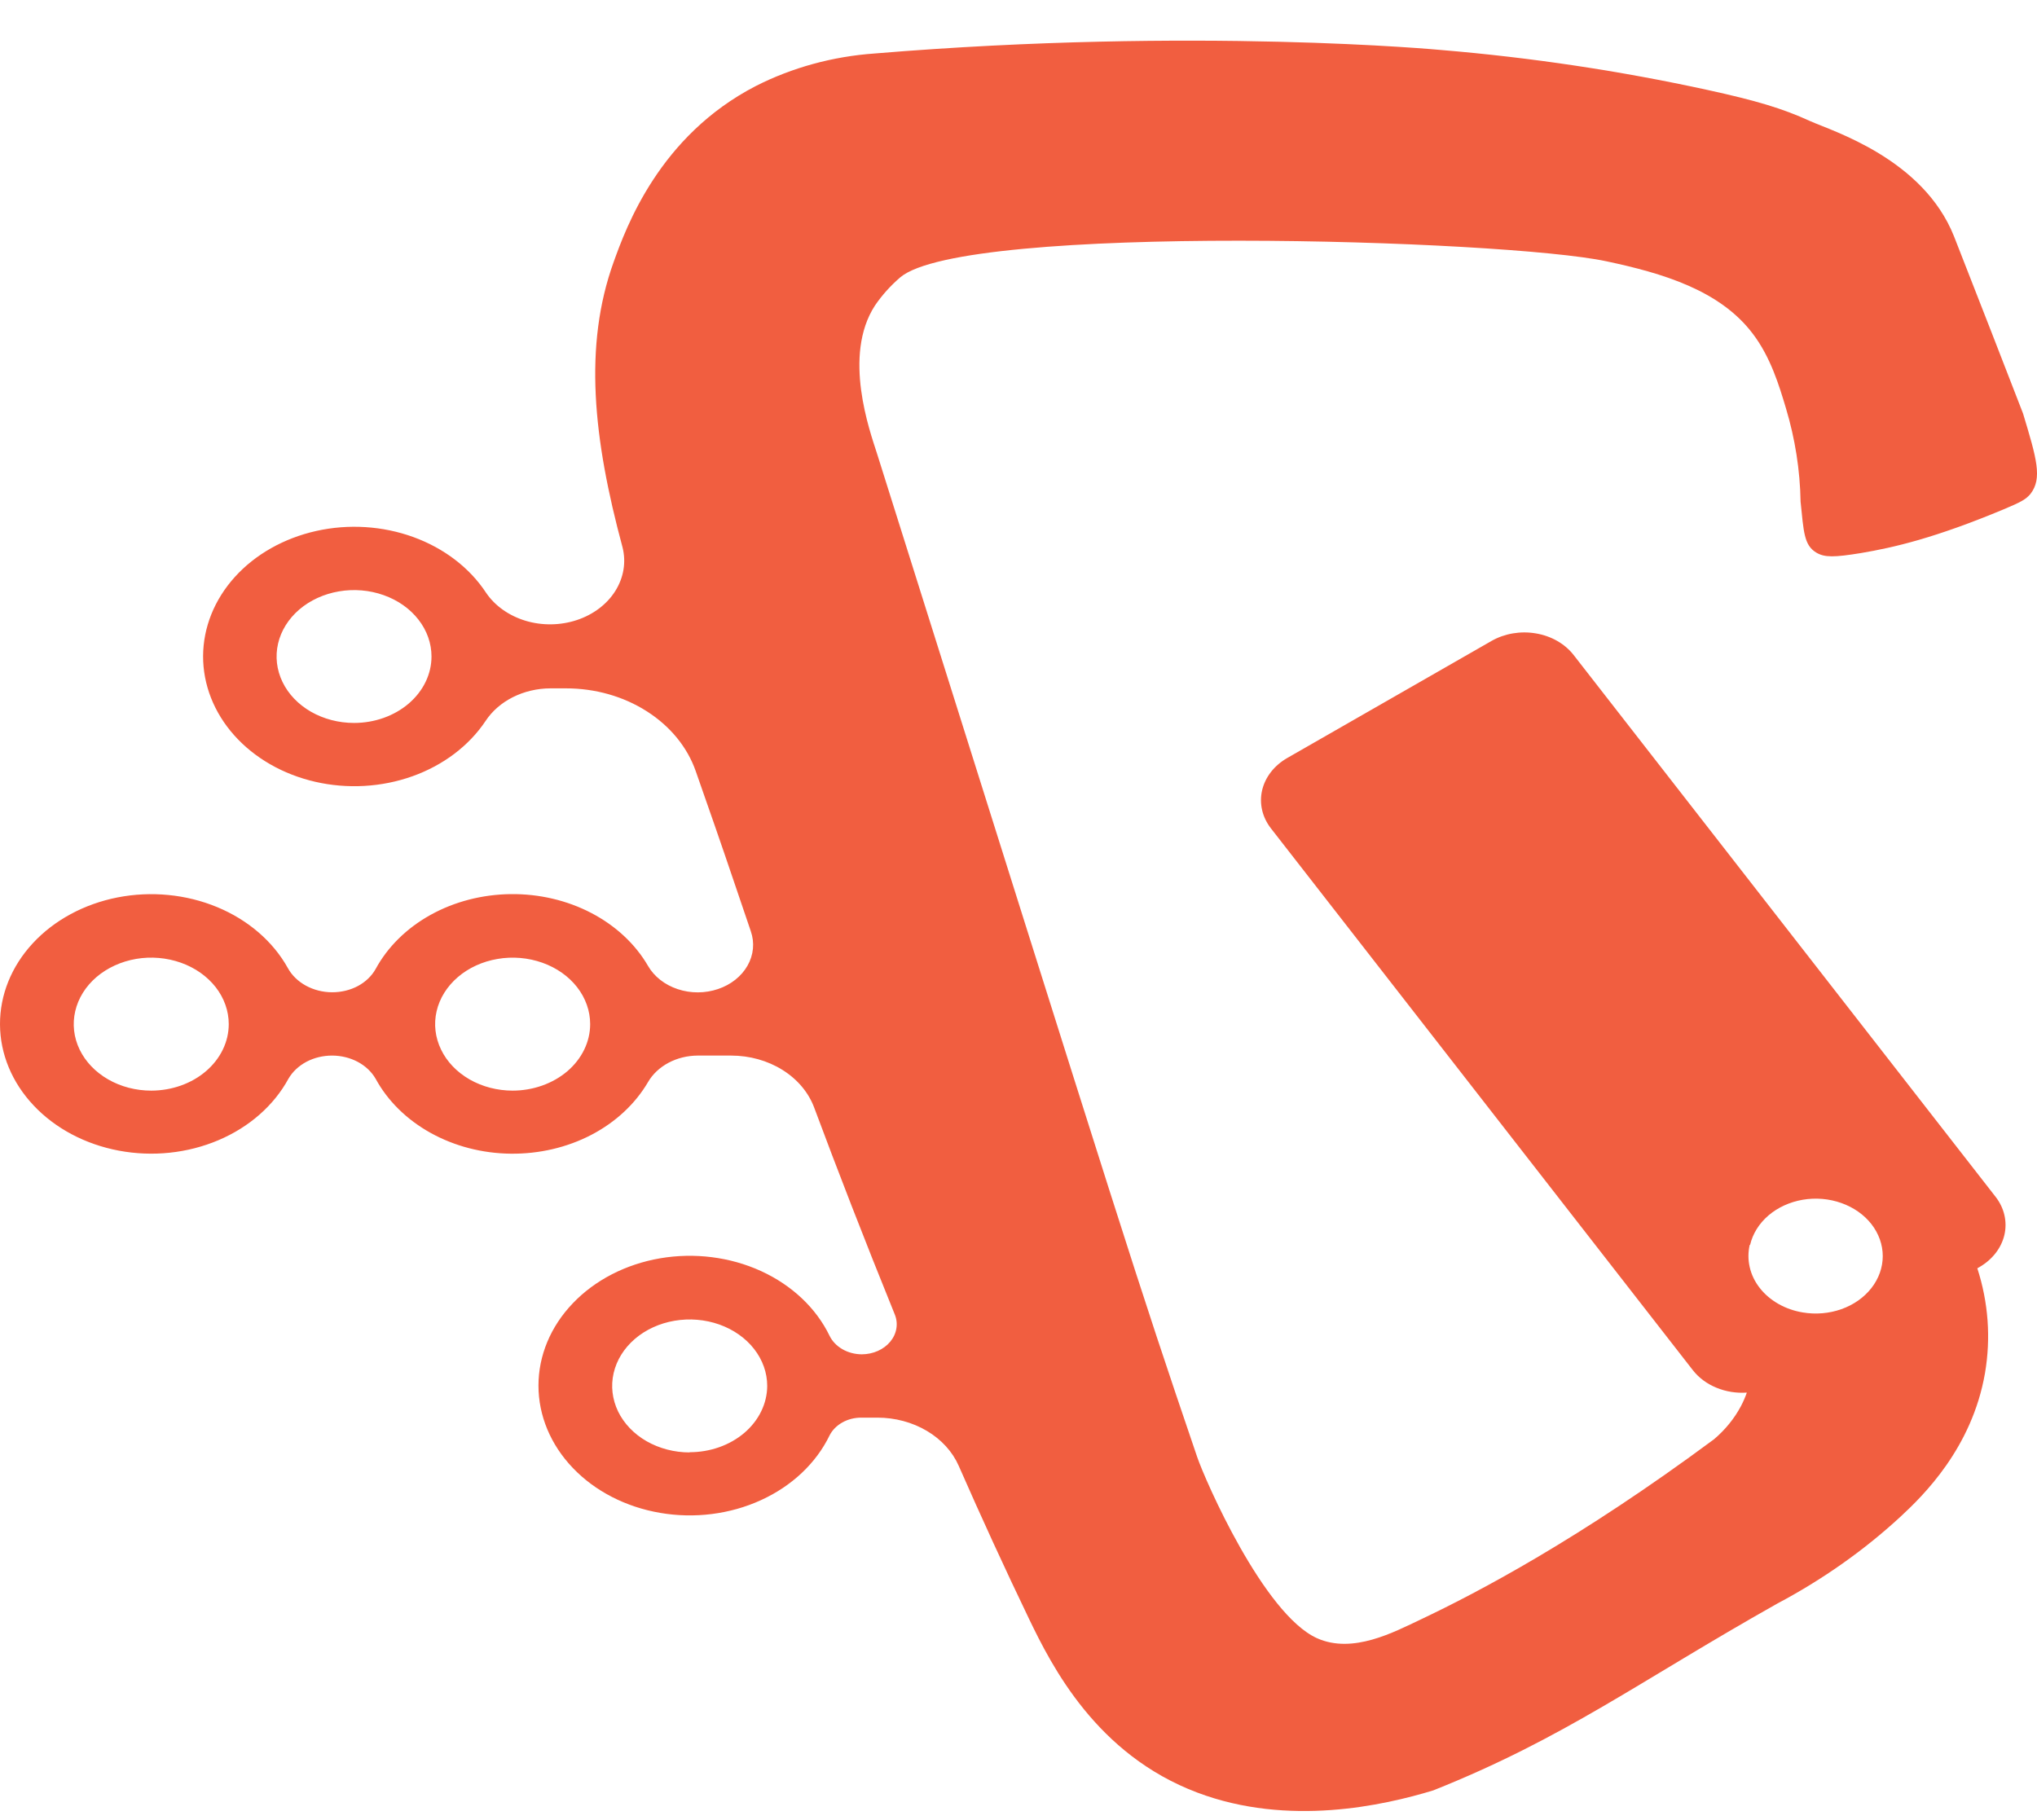 <svg width="47" height="42" viewBox="0 0 47 42" fill="none" xmlns="http://www.w3.org/2000/svg">
<path d="M46.678 9.542C46.669 9.511 45.291 5.971 45.086 5.456C44.374 3.663 42.282 3.026 41.767 2.795C41.123 2.5 40.523 2.322 39.395 2.075C37.378 1.635 35.325 1.327 33.254 1.154C33.254 1.154 27.604 0.619 20.184 1.234C19.215 1.302 18.276 1.559 17.439 1.985C15.207 3.137 14.445 5.253 14.159 6.046C13.463 7.979 13.685 10.115 14.364 12.631C14.45 12.972 14.391 13.328 14.198 13.636C14.006 13.943 13.691 14.182 13.312 14.308C12.933 14.434 12.513 14.441 12.129 14.326C11.745 14.21 11.421 13.982 11.216 13.68C10.838 13.104 10.248 12.652 9.539 12.394C8.83 12.136 8.041 12.086 7.296 12.253C6.55 12.42 5.89 12.793 5.418 13.315C4.946 13.838 4.689 14.479 4.686 15.14C4.684 15.8 4.936 16.443 5.404 16.968C5.872 17.493 6.529 17.87 7.273 18.041C8.017 18.212 8.806 18.167 9.517 17.913C10.228 17.659 10.822 17.21 11.204 16.637C11.354 16.41 11.57 16.221 11.832 16.089C12.095 15.957 12.393 15.886 12.697 15.885H13.058C13.731 15.884 14.386 16.07 14.925 16.415C15.465 16.759 15.86 17.243 16.053 17.796C16.345 18.627 16.648 19.496 16.955 20.405C17.026 20.617 17.151 20.987 17.323 21.488C17.415 21.752 17.389 22.035 17.248 22.283C17.108 22.53 16.865 22.724 16.566 22.824C16.268 22.925 15.936 22.926 15.637 22.826C15.338 22.727 15.093 22.535 14.951 22.288C14.658 21.784 14.205 21.362 13.644 21.069C13.083 20.776 12.438 20.625 11.781 20.633C11.125 20.641 10.484 20.807 9.933 21.113C9.382 21.419 8.943 21.852 8.666 22.363C8.575 22.525 8.432 22.661 8.254 22.756C8.076 22.85 7.87 22.899 7.66 22.898C7.447 22.897 7.238 22.844 7.057 22.745C6.877 22.646 6.733 22.506 6.642 22.34C6.301 21.726 5.725 21.229 5.011 20.933C4.297 20.637 3.487 20.558 2.713 20.709C1.94 20.861 1.25 21.234 0.757 21.767C0.263 22.3 -0.003 22.961 3.26813e-05 23.641C0.003 24.322 0.277 24.981 0.776 25.51C1.274 26.04 1.968 26.407 2.743 26.553C3.518 26.699 4.327 26.614 5.039 26.312C5.75 26.011 6.32 25.51 6.655 24.894C6.748 24.733 6.892 24.598 7.069 24.503C7.247 24.409 7.452 24.359 7.661 24.359C7.87 24.359 8.075 24.409 8.253 24.503C8.431 24.598 8.574 24.733 8.667 24.894C8.944 25.404 9.384 25.837 9.935 26.143C10.486 26.449 11.126 26.616 11.783 26.623C12.439 26.631 13.084 26.48 13.645 26.188C14.206 25.895 14.659 25.472 14.953 24.969C15.059 24.786 15.223 24.633 15.425 24.525C15.627 24.418 15.859 24.36 16.097 24.359H16.87C17.296 24.359 17.712 24.475 18.056 24.691C18.401 24.907 18.656 25.211 18.786 25.56C19.316 26.982 19.945 28.608 20.645 30.332C20.688 30.437 20.7 30.548 20.682 30.657C20.664 30.767 20.616 30.871 20.541 30.961C20.467 31.051 20.368 31.124 20.254 31.175C20.14 31.226 20.013 31.252 19.884 31.253C19.725 31.252 19.569 31.211 19.437 31.135C19.304 31.058 19.201 30.95 19.14 30.824C18.83 30.184 18.271 29.657 17.558 29.331C16.846 29.006 16.023 28.902 15.232 29.037C14.44 29.173 13.727 29.54 13.216 30.076C12.704 30.611 12.424 31.282 12.424 31.975C12.424 32.667 12.704 33.339 13.216 33.874C13.727 34.41 14.44 34.777 15.232 34.912C16.023 35.048 16.846 34.944 17.558 34.618C18.271 34.293 18.83 33.765 19.14 33.126C19.202 33.003 19.305 32.898 19.436 32.825C19.567 32.751 19.72 32.713 19.877 32.714H20.244C20.652 32.714 21.05 32.821 21.386 33.02C21.722 33.219 21.979 33.502 22.122 33.829C22.637 35.002 23.181 36.189 23.746 37.364C24.27 38.45 25.299 40.491 27.63 41.368C29.731 42.16 31.927 41.664 33.07 41.316C36.1 40.108 37.815 38.804 41.002 37.008C42.055 36.45 43.015 35.772 43.857 34.994C44.372 34.515 45.5 33.42 45.8 31.687C45.938 30.878 45.878 30.055 45.623 29.268L45.67 29.241C45.969 29.068 46.177 28.801 46.248 28.497C46.318 28.193 46.246 27.878 46.046 27.62L36.307 15.113C36.106 14.856 35.794 14.677 35.44 14.617C35.086 14.556 34.718 14.618 34.417 14.789L29.699 17.493C29.399 17.666 29.192 17.933 29.121 18.237C29.051 18.541 29.123 18.856 29.323 19.114L39.061 31.621C39.197 31.794 39.383 31.933 39.602 32.023C39.821 32.114 40.063 32.153 40.305 32.136C40.267 32.245 40.221 32.351 40.166 32.454C40.015 32.737 39.806 32.994 39.548 33.213C36.437 35.52 34.095 36.748 32.784 37.37C32.165 37.662 31.214 38.175 30.388 37.804C29.159 37.251 27.805 34.159 27.622 33.62C26.159 29.318 26.132 29.184 20.233 10.459C20.073 9.956 19.437 8.209 20.187 7.052C20.349 6.814 20.546 6.594 20.773 6.399C22.265 5.145 34.708 5.525 37.067 6.03C38.355 6.304 39.681 6.693 40.442 7.701C40.854 8.243 41.051 8.898 41.208 9.423C41.419 10.127 41.533 10.851 41.545 11.578C41.617 12.266 41.621 12.579 41.906 12.751C42.099 12.868 42.326 12.862 42.936 12.763C43.709 12.633 44.656 12.411 46.227 11.755C46.627 11.587 46.742 11.526 46.849 11.398C47.129 11.038 46.99 10.577 46.678 9.542ZM8.169 16.683C7.816 16.683 7.47 16.593 7.176 16.425C6.882 16.256 6.653 16.017 6.518 15.737C6.383 15.457 6.347 15.149 6.416 14.851C6.485 14.554 6.655 14.281 6.905 14.066C7.155 13.852 7.474 13.706 7.82 13.647C8.167 13.587 8.527 13.618 8.853 13.734C9.18 13.85 9.459 14.046 9.655 14.299C9.852 14.551 9.956 14.847 9.956 15.15C9.956 15.557 9.767 15.946 9.432 16.234C9.097 16.521 8.643 16.683 8.169 16.683ZM3.49 25.168C3.136 25.168 2.79 25.078 2.496 24.909C2.202 24.74 1.973 24.501 1.837 24.22C1.702 23.94 1.667 23.632 1.736 23.334C1.805 23.036 1.975 22.763 2.225 22.548C2.475 22.334 2.794 22.188 3.141 22.128C3.488 22.069 3.847 22.1 4.174 22.216C4.501 22.332 4.78 22.529 4.977 22.781C5.173 23.033 5.278 23.33 5.278 23.633C5.278 24.04 5.089 24.43 4.754 24.718C4.419 25.006 3.964 25.167 3.49 25.168ZM11.83 25.168C11.476 25.168 11.13 25.078 10.836 24.91C10.542 24.741 10.312 24.502 10.177 24.221C10.041 23.941 10.005 23.632 10.074 23.335C10.143 23.037 10.313 22.764 10.563 22.549C10.813 22.334 11.132 22.188 11.479 22.129C11.826 22.069 12.186 22.1 12.513 22.216C12.84 22.332 13.119 22.528 13.316 22.781C13.512 23.033 13.617 23.33 13.617 23.633C13.617 23.835 13.57 24.035 13.48 24.221C13.39 24.407 13.258 24.576 13.092 24.719C12.925 24.861 12.728 24.974 12.51 25.051C12.293 25.128 12.06 25.168 11.825 25.168H11.83ZM15.914 33.517C15.561 33.517 15.215 33.427 14.92 33.259C14.626 33.09 14.397 32.851 14.261 32.571C14.126 32.29 14.09 31.982 14.159 31.684C14.228 31.386 14.398 31.113 14.648 30.898C14.898 30.683 15.217 30.537 15.564 30.478C15.911 30.419 16.27 30.449 16.597 30.565C16.924 30.681 17.204 30.878 17.4 31.13C17.597 31.383 17.702 31.679 17.702 31.983C17.7 32.389 17.51 32.779 17.174 33.066C16.838 33.352 16.383 33.513 15.909 33.512L15.914 33.517ZM40.38 28.729C40.44 28.471 40.587 28.235 40.803 28.049C41.019 27.864 41.294 27.738 41.594 27.686C41.894 27.635 42.204 27.661 42.487 27.762C42.769 27.862 43.011 28.032 43.181 28.25C43.35 28.468 43.441 28.724 43.441 28.987C43.441 29.249 43.35 29.505 43.18 29.723C43.01 29.941 42.769 30.111 42.486 30.211C42.204 30.311 41.893 30.337 41.593 30.286C41.393 30.253 41.203 30.186 41.033 30.089C40.863 29.992 40.717 29.868 40.604 29.723C40.49 29.578 40.411 29.415 40.372 29.243C40.332 29.072 40.332 28.895 40.372 28.724L40.38 28.729Z" fill="#F15E40"/>
</svg>
